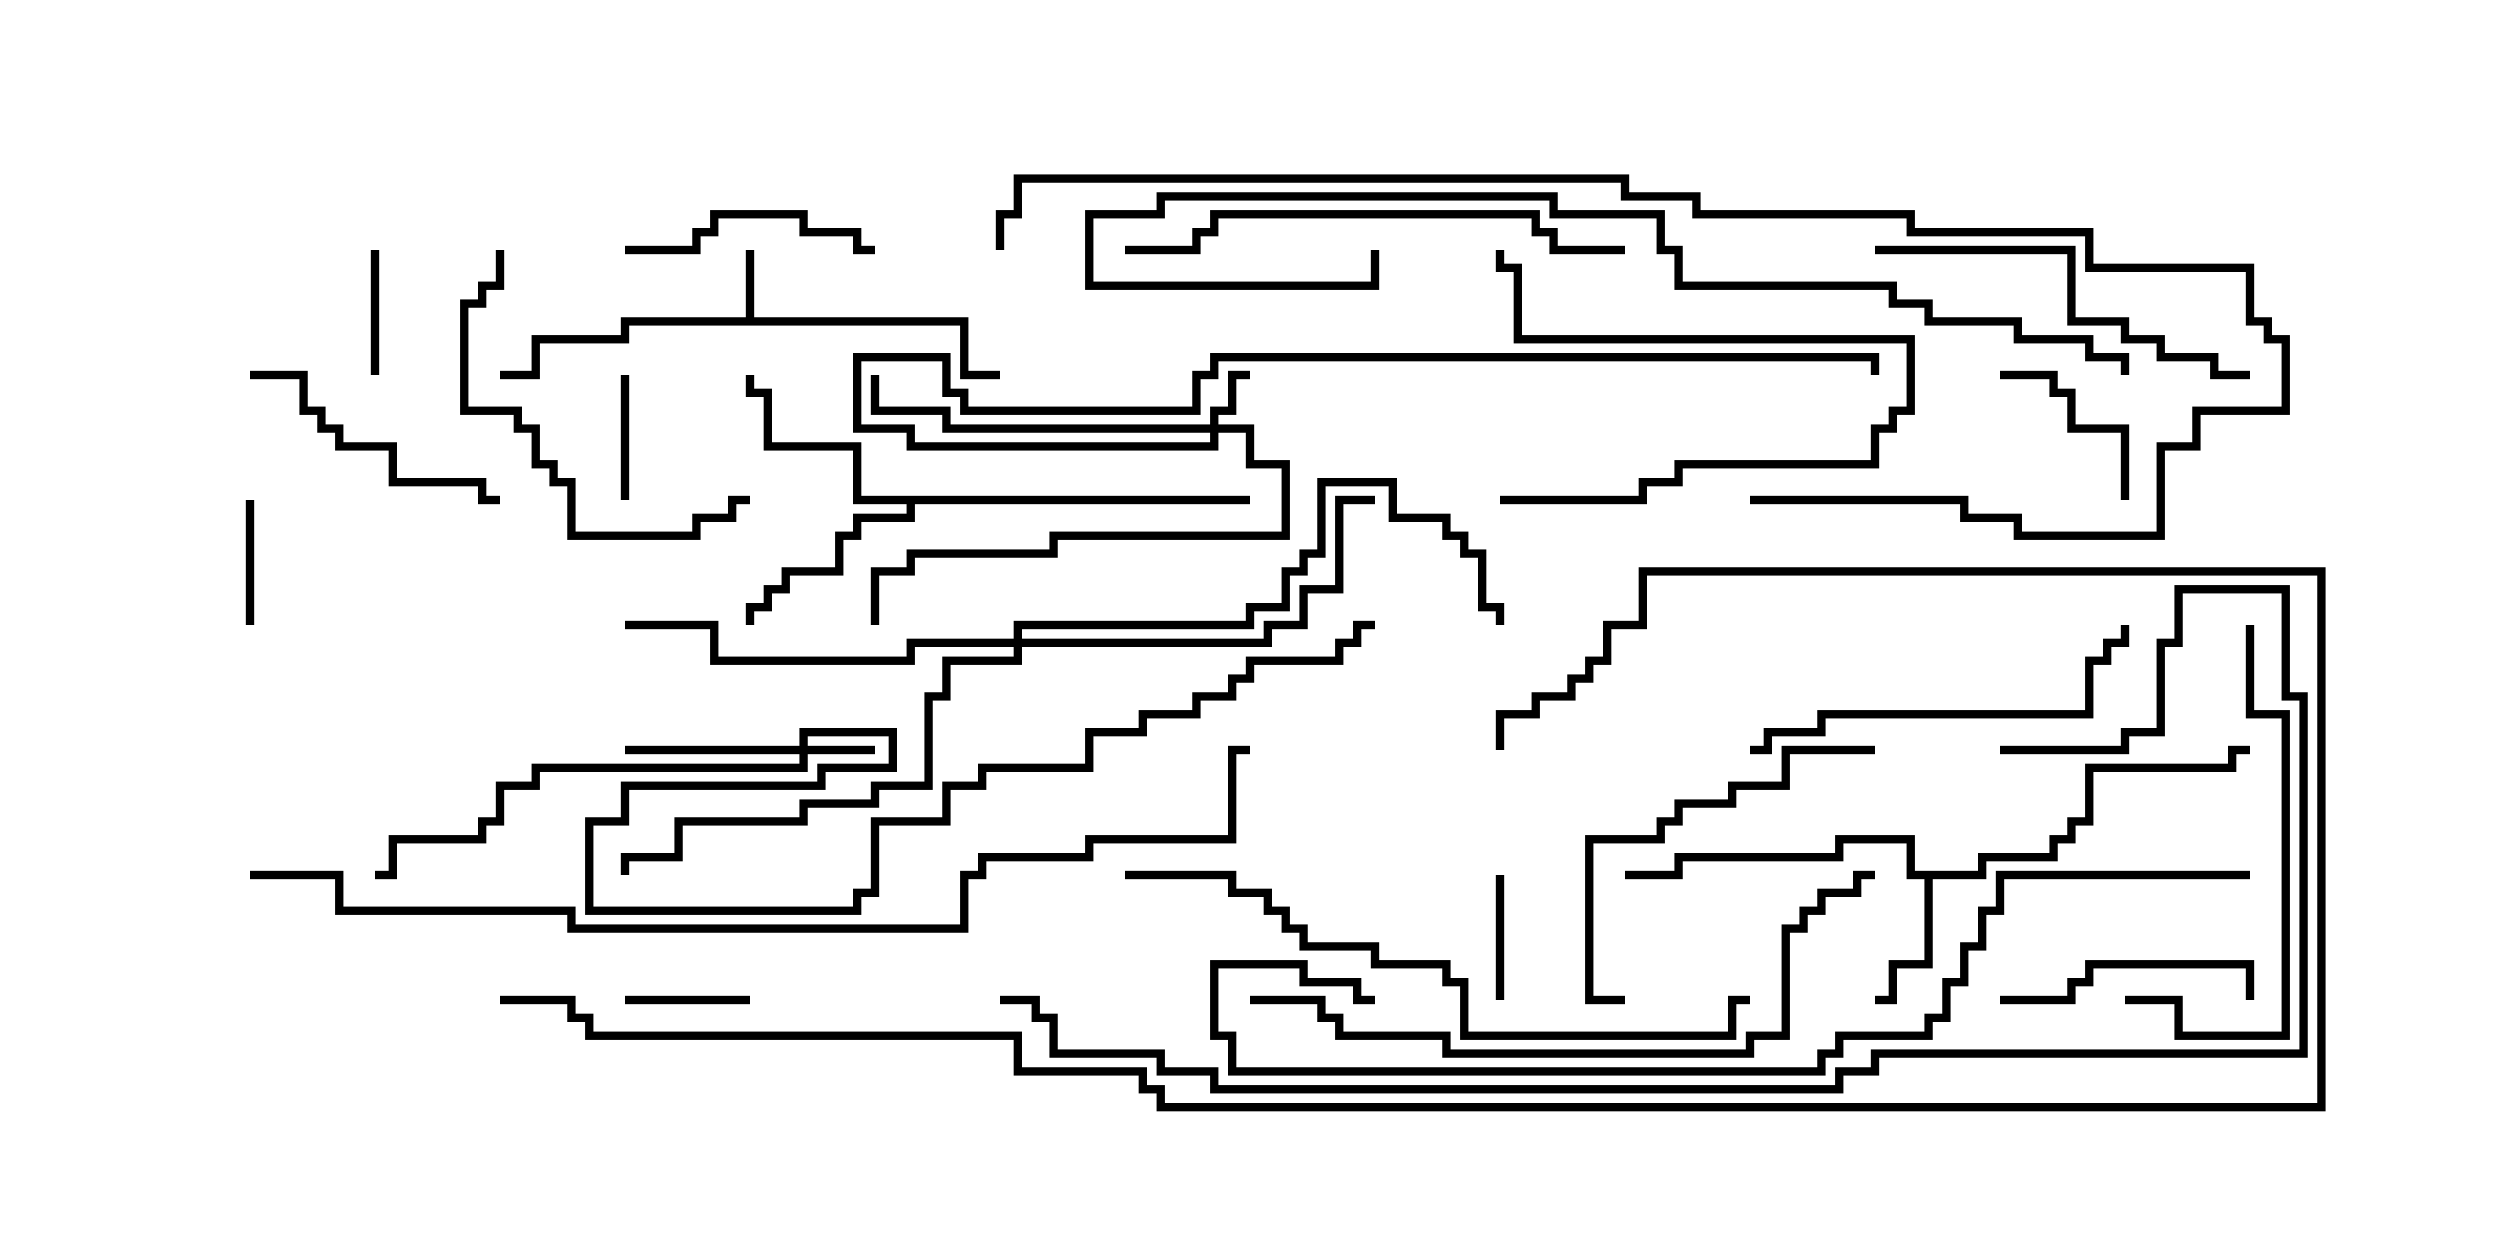 <svg version="1.1" width="30" height="15" xmlns="http://www.w3.org/2000/svg"><path d="M8.95,3.807L8.95,3L9.05,3L9.05,3.807L11.621,3.807L11.621,4.45L12,4.45L12,4.55L11.521,4.55L11.521,3.907L7.55,3.907L7.55,4.121L6.479,4.121L6.479,4.55L6,4.55L6,4.45L6.379,4.45L6.379,4.021L7.45,4.021L7.45,3.807z" stroke="none"/><path d="M23.736,10.45L23.736,10.236L24.593,10.236L24.593,10.021L24.807,10.021L24.807,9.807L25.021,9.807L25.021,9.164L26.736,9.164L26.736,8.95L27,8.95L27,9.05L26.836,9.05L26.836,9.264L25.121,9.264L25.121,9.907L24.907,9.907L24.907,10.121L24.693,10.121L24.693,10.336L23.836,10.336L23.836,10.55L23.193,10.55L23.193,11.621L22.764,11.621L22.764,12.05L22.5,12.05L22.5,11.95L22.664,11.95L22.664,11.521L23.093,11.521L23.093,10.55L22.879,10.55L22.879,10.121L22.121,10.121L22.121,10.336L20.193,10.336L20.193,10.55L19.5,10.55L19.5,10.45L20.093,10.45L20.093,10.236L22.021,10.236L22.021,10.021L22.979,10.021L22.979,10.45z" stroke="none"/><path d="M15,5.95L15,6.05L10.979,6.05L10.979,6.264L10.336,6.264L10.336,6.479L10.121,6.479L10.121,6.907L9.479,6.907L9.479,7.121L9.264,7.121L9.264,7.336L9.05,7.336L9.05,7.5L8.95,7.5L8.95,7.236L9.164,7.236L9.164,7.021L9.379,7.021L9.379,6.807L10.021,6.807L10.021,6.379L10.236,6.379L10.236,6.164L10.879,6.164L10.879,6.05L10.236,6.05L10.236,5.407L9.164,5.407L9.164,4.764L8.95,4.764L8.95,4.5L9.05,4.5L9.05,4.664L9.264,4.664L9.264,5.307L10.336,5.307L10.336,5.95z" stroke="none"/><path d="M14.521,5.093L14.521,4.879L14.736,4.879L14.736,4.45L15,4.45L15,4.55L14.836,4.55L14.836,4.979L14.621,4.979L14.621,5.093L15.05,5.093L15.05,5.521L15.479,5.521L15.479,6.479L12.693,6.479L12.693,6.693L10.979,6.693L10.979,6.907L10.55,6.907L10.55,7.5L10.45,7.5L10.45,6.807L10.879,6.807L10.879,6.593L12.593,6.593L12.593,6.379L15.379,6.379L15.379,5.621L14.95,5.621L14.95,5.193L14.621,5.193L14.621,5.407L10.879,5.407L10.879,5.193L10.236,5.193L10.236,4.236L11.407,4.236L11.407,4.664L11.621,4.664L11.621,4.879L14.307,4.879L14.307,4.45L14.521,4.45L14.521,4.236L22.55,4.236L22.55,4.5L22.45,4.5L22.45,4.336L14.621,4.336L14.621,4.55L14.407,4.55L14.407,4.979L11.521,4.979L11.521,4.764L11.307,4.764L11.307,4.336L10.336,4.336L10.336,5.093L10.979,5.093L10.979,5.307L14.521,5.307L14.521,5.193L11.307,5.193L11.307,4.979L10.45,4.979L10.45,4.5L10.55,4.5L10.55,4.879L11.407,4.879L11.407,5.093z" stroke="none"/><path d="M9.593,8.95L9.593,8.736L10.764,8.736L10.764,9.264L9.907,9.264L9.907,9.479L7.55,9.479L7.55,9.907L7.121,9.907L7.121,10.879L10.236,10.879L10.236,10.664L10.45,10.664L10.45,9.807L11.307,9.807L11.307,9.379L11.736,9.379L11.736,9.164L13.021,9.164L13.021,8.736L13.664,8.736L13.664,8.521L14.307,8.521L14.307,8.307L14.736,8.307L14.736,8.093L14.95,8.093L14.95,7.879L16.021,7.879L16.021,7.664L16.236,7.664L16.236,7.45L16.5,7.45L16.5,7.55L16.336,7.55L16.336,7.764L16.121,7.764L16.121,7.979L15.05,7.979L15.05,8.193L14.836,8.193L14.836,8.407L14.407,8.407L14.407,8.621L13.764,8.621L13.764,8.836L13.121,8.836L13.121,9.264L11.836,9.264L11.836,9.479L11.407,9.479L11.407,9.907L10.55,9.907L10.55,10.764L10.336,10.764L10.336,10.979L7.021,10.979L7.021,9.807L7.45,9.807L7.45,9.379L9.807,9.379L9.807,9.164L10.664,9.164L10.664,8.836L9.693,8.836L9.693,8.95L10.5,8.95L10.5,9.05L9.693,9.05L9.693,9.264L6.479,9.264L6.479,9.479L6.05,9.479L6.05,9.907L5.836,9.907L5.836,10.121L4.764,10.121L4.764,10.55L4.5,10.55L4.5,10.45L4.664,10.45L4.664,10.021L5.736,10.021L5.736,9.807L5.95,9.807L5.95,9.379L6.379,9.379L6.379,9.164L9.593,9.164L9.593,9.05L7.5,9.05L7.5,8.95z" stroke="none"/><path d="M12.164,7.664L12.164,7.45L14.95,7.45L14.95,7.236L15.379,7.236L15.379,6.807L15.593,6.807L15.593,6.593L15.807,6.593L15.807,5.736L16.764,5.736L16.764,6.164L17.407,6.164L17.407,6.379L17.621,6.379L17.621,6.593L17.836,6.593L17.836,7.236L18.05,7.236L18.05,7.5L17.95,7.5L17.95,7.336L17.736,7.336L17.736,6.693L17.521,6.693L17.521,6.479L17.307,6.479L17.307,6.264L16.664,6.264L16.664,5.836L15.907,5.836L15.907,6.693L15.693,6.693L15.693,6.907L15.479,6.907L15.479,7.336L15.05,7.336L15.05,7.55L12.264,7.55L12.264,7.664L15.164,7.664L15.164,7.45L15.593,7.45L15.593,7.021L16.021,7.021L16.021,5.95L16.5,5.95L16.5,6.05L16.121,6.05L16.121,7.121L15.693,7.121L15.693,7.55L15.264,7.55L15.264,7.764L12.264,7.764L12.264,7.979L11.407,7.979L11.407,8.407L11.193,8.407L11.193,9.479L10.55,9.479L10.55,9.693L9.693,9.693L9.693,9.907L8.193,9.907L8.193,10.336L7.55,10.336L7.55,10.5L7.45,10.5L7.45,10.236L8.093,10.236L8.093,9.807L9.593,9.807L9.593,9.593L10.45,9.593L10.45,9.379L11.093,9.379L11.093,8.307L11.307,8.307L11.307,7.879L12.164,7.879L12.164,7.764L10.979,7.764L10.979,7.979L8.521,7.979L8.521,7.55L7.5,7.55L7.5,7.45L8.621,7.45L8.621,7.879L10.879,7.879L10.879,7.664z" stroke="none"/><path d="M17.95,10.5L18.05,10.5L18.05,12L17.95,12z" stroke="none"/><path d="M7.5,12.05L7.5,11.95L9,11.95L9,12.05z" stroke="none"/><path d="M7.55,6L7.45,6L7.45,4.5L7.55,4.5z" stroke="none"/><path d="M4.45,3L4.55,3L4.55,4.5L4.45,4.5z" stroke="none"/><path d="M3.05,7.5L2.95,7.5L2.95,6L3.05,6z" stroke="none"/><path d="M25.55,6L25.45,6L25.45,5.193L24.807,5.193L24.807,4.764L24.593,4.764L24.593,4.55L24,4.55L24,4.45L24.693,4.45L24.693,4.664L24.907,4.664L24.907,5.093L25.55,5.093z" stroke="none"/><path d="M18,6.05L18,5.95L19.664,5.95L19.664,5.736L20.093,5.736L20.093,5.521L22.45,5.521L22.45,5.093L22.664,5.093L22.664,4.879L22.879,4.879L22.879,4.121L18.164,4.121L18.164,3.264L17.95,3.264L17.95,3L18.05,3L18.05,3.164L18.264,3.164L18.264,4.021L22.979,4.021L22.979,4.979L22.764,4.979L22.764,5.193L22.55,5.193L22.55,5.621L20.193,5.621L20.193,5.836L19.764,5.836L19.764,6.05z" stroke="none"/><path d="M7.5,3.05L7.5,2.95L8.307,2.95L8.307,2.736L8.521,2.736L8.521,2.521L9.693,2.521L9.693,2.736L10.336,2.736L10.336,2.95L10.5,2.95L10.5,3.05L10.236,3.05L10.236,2.836L9.593,2.836L9.593,2.621L8.621,2.621L8.621,2.836L8.407,2.836L8.407,3.05z" stroke="none"/><path d="M24,12.05L24,11.95L24.807,11.95L24.807,11.736L25.021,11.736L25.021,11.521L27.05,11.521L27.05,12L26.95,12L26.95,11.621L25.121,11.621L25.121,11.836L24.907,11.836L24.907,12.05z" stroke="none"/><path d="M6,5.95L6,6.05L5.736,6.05L5.736,5.836L4.664,5.836L4.664,5.407L4.021,5.407L4.021,5.193L3.807,5.193L3.807,4.979L3.593,4.979L3.593,4.55L3,4.55L3,4.45L3.693,4.45L3.693,4.879L3.907,4.879L3.907,5.093L4.121,5.093L4.121,5.307L4.764,5.307L4.764,5.736L5.836,5.736L5.836,5.95z" stroke="none"/><path d="M5.95,3L6.05,3L6.05,3.479L5.836,3.479L5.836,3.693L5.621,3.693L5.621,4.879L6.264,4.879L6.264,5.093L6.479,5.093L6.479,5.521L6.693,5.521L6.693,5.736L6.907,5.736L6.907,6.379L8.307,6.379L8.307,6.164L8.736,6.164L8.736,5.95L9,5.95L9,6.05L8.836,6.05L8.836,6.264L8.407,6.264L8.407,6.479L6.807,6.479L6.807,5.836L6.593,5.836L6.593,5.621L6.379,5.621L6.379,5.193L6.164,5.193L6.164,4.979L5.521,4.979L5.521,3.593L5.736,3.593L5.736,3.379L5.95,3.379z" stroke="none"/><path d="M22.5,8.95L22.5,9.05L21.479,9.05L21.479,9.479L20.836,9.479L20.836,9.693L20.193,9.693L20.193,9.907L19.979,9.907L19.979,10.121L19.121,10.121L19.121,11.95L19.5,11.95L19.5,12.05L19.021,12.05L19.021,10.021L19.879,10.021L19.879,9.807L20.093,9.807L20.093,9.593L20.736,9.593L20.736,9.379L21.379,9.379L21.379,8.95z" stroke="none"/><path d="M22.5,3.05L22.5,2.95L24.907,2.95L24.907,3.807L25.55,3.807L25.55,4.021L25.979,4.021L25.979,4.236L26.621,4.236L26.621,4.45L27,4.45L27,4.55L26.521,4.55L26.521,4.336L25.879,4.336L25.879,4.121L25.45,4.121L25.45,3.907L24.807,3.907L24.807,3.05z" stroke="none"/><path d="M26.95,7.5L27.05,7.5L27.05,8.521L27.479,8.521L27.479,12.479L26.093,12.479L26.093,12.05L25.5,12.05L25.5,11.95L26.193,11.95L26.193,12.379L27.379,12.379L27.379,8.621L26.95,8.621z" stroke="none"/><path d="M21,9.05L21,8.95L21.164,8.95L21.164,8.736L21.807,8.736L21.807,8.521L25.021,8.521L25.021,7.879L25.236,7.879L25.236,7.664L25.45,7.664L25.45,7.5L25.55,7.5L25.55,7.764L25.336,7.764L25.336,7.979L25.121,7.979L25.121,8.621L21.907,8.621L21.907,8.836L21.264,8.836L21.264,9.05z" stroke="none"/><path d="M19.5,2.95L19.5,3.05L18.593,3.05L18.593,2.836L18.379,2.836L18.379,2.621L14.621,2.621L14.621,2.836L14.407,2.836L14.407,3.05L13.5,3.05L13.5,2.95L14.307,2.95L14.307,2.736L14.521,2.736L14.521,2.521L18.479,2.521L18.479,2.736L18.693,2.736L18.693,2.95z" stroke="none"/><path d="M13.5,10.55L13.5,10.45L14.836,10.45L14.836,10.664L15.264,10.664L15.264,10.879L15.479,10.879L15.479,11.093L15.693,11.093L15.693,11.307L16.55,11.307L16.55,11.521L17.407,11.521L17.407,11.736L17.621,11.736L17.621,12.379L20.736,12.379L20.736,11.95L21,11.95L21,12.05L20.836,12.05L20.836,12.479L17.521,12.479L17.521,11.836L17.307,11.836L17.307,11.621L16.45,11.621L16.45,11.407L15.593,11.407L15.593,11.193L15.379,11.193L15.379,10.979L15.164,10.979L15.164,10.764L14.736,10.764L14.736,10.55z" stroke="none"/><path d="M15,12.05L15,11.95L15.907,11.95L15.907,12.164L16.121,12.164L16.121,12.379L17.407,12.379L17.407,12.593L20.95,12.593L20.95,12.379L21.379,12.379L21.379,11.093L21.593,11.093L21.593,10.879L21.807,10.879L21.807,10.664L22.236,10.664L22.236,10.45L22.5,10.45L22.5,10.55L22.336,10.55L22.336,10.764L21.907,10.764L21.907,10.979L21.693,10.979L21.693,11.193L21.479,11.193L21.479,12.479L21.05,12.479L21.05,12.693L17.307,12.693L17.307,12.479L16.021,12.479L16.021,12.264L15.807,12.264L15.807,12.05z" stroke="none"/><path d="M25.55,4.5L25.45,4.5L25.45,4.336L25.021,4.336L25.021,4.121L24.164,4.121L24.164,3.907L23.093,3.907L23.093,3.693L22.664,3.693L22.664,3.479L20.093,3.479L20.093,3.05L19.879,3.05L19.879,2.621L18.593,2.621L18.593,2.407L13.979,2.407L13.979,2.621L13.121,2.621L13.121,3.379L16.45,3.379L16.45,3L16.55,3L16.55,3.479L13.021,3.479L13.021,2.521L13.879,2.521L13.879,2.307L18.693,2.307L18.693,2.521L19.979,2.521L19.979,2.95L20.193,2.95L20.193,3.379L22.764,3.379L22.764,3.593L23.193,3.593L23.193,3.807L24.264,3.807L24.264,4.021L25.121,4.021L25.121,4.236L25.55,4.236z" stroke="none"/><path d="M21,6.05L21,5.95L23.621,5.95L23.621,6.164L24.264,6.164L24.264,6.379L25.879,6.379L25.879,5.307L26.307,5.307L26.307,4.879L27.379,4.879L27.379,4.121L27.164,4.121L27.164,3.907L26.95,3.907L26.95,3.264L25.021,3.264L25.021,2.836L22.879,2.836L22.879,2.621L20.307,2.621L20.307,2.407L19.45,2.407L19.45,2.193L12.264,2.193L12.264,2.621L12.05,2.621L12.05,3L11.95,3L11.95,2.521L12.164,2.521L12.164,2.093L19.55,2.093L19.55,2.307L20.407,2.307L20.407,2.521L22.979,2.521L22.979,2.736L25.121,2.736L25.121,3.164L27.05,3.164L27.05,3.807L27.264,3.807L27.264,4.021L27.479,4.021L27.479,4.979L26.407,4.979L26.407,5.407L25.979,5.407L25.979,6.479L24.164,6.479L24.164,6.264L23.521,6.264L23.521,6.05z" stroke="none"/><path d="M27,10.45L27,10.55L24.05,10.55L24.05,10.979L23.836,10.979L23.836,11.407L23.621,11.407L23.621,11.836L23.407,11.836L23.407,12.264L23.193,12.264L23.193,12.479L22.121,12.479L22.121,12.693L21.907,12.693L21.907,12.907L14.736,12.907L14.736,12.479L14.521,12.479L14.521,11.521L15.693,11.521L15.693,11.736L16.336,11.736L16.336,11.95L16.5,11.95L16.5,12.05L16.236,12.05L16.236,11.836L15.593,11.836L15.593,11.621L14.621,11.621L14.621,12.379L14.836,12.379L14.836,12.807L21.807,12.807L21.807,12.593L22.021,12.593L22.021,12.379L23.093,12.379L23.093,12.164L23.307,12.164L23.307,11.736L23.521,11.736L23.521,11.307L23.736,11.307L23.736,10.879L23.95,10.879L23.95,10.45z" stroke="none"/><path d="M3,10.55L3,10.45L4.121,10.45L4.121,10.879L6.907,10.879L6.907,11.093L11.521,11.093L11.521,10.45L11.736,10.45L11.736,10.236L13.021,10.236L13.021,10.021L14.736,10.021L14.736,8.95L15,8.95L15,9.05L14.836,9.05L14.836,10.121L13.121,10.121L13.121,10.336L11.836,10.336L11.836,10.55L11.621,10.55L11.621,11.193L6.807,11.193L6.807,10.979L4.021,10.979L4.021,10.55z" stroke="none"/><path d="M24,9.05L24,8.95L25.45,8.95L25.45,8.736L25.879,8.736L25.879,7.664L26.093,7.664L26.093,7.021L27.479,7.021L27.479,8.307L27.693,8.307L27.693,12.693L22.55,12.693L22.55,12.907L22.121,12.907L22.121,13.121L14.521,13.121L14.521,12.907L13.879,12.907L13.879,12.693L12.593,12.693L12.593,12.264L12.379,12.264L12.379,12.05L12,12.05L12,11.95L12.479,11.95L12.479,12.164L12.693,12.164L12.693,12.593L13.979,12.593L13.979,12.807L14.621,12.807L14.621,13.021L22.021,13.021L22.021,12.807L22.45,12.807L22.45,12.593L27.593,12.593L27.593,8.407L27.379,8.407L27.379,7.121L26.193,7.121L26.193,7.764L25.979,7.764L25.979,8.836L25.55,8.836L25.55,9.05z" stroke="none"/><path d="M6,12.05L6,11.95L6.907,11.95L6.907,12.164L7.121,12.164L7.121,12.379L12.264,12.379L12.264,12.807L13.764,12.807L13.764,13.021L13.979,13.021L13.979,13.236L27.807,13.236L27.807,6.907L19.764,6.907L19.764,7.55L19.336,7.55L19.336,7.979L19.121,7.979L19.121,8.193L18.907,8.193L18.907,8.407L18.479,8.407L18.479,8.621L18.05,8.621L18.05,9L17.95,9L17.95,8.521L18.379,8.521L18.379,8.307L18.807,8.307L18.807,8.093L19.021,8.093L19.021,7.879L19.236,7.879L19.236,7.45L19.664,7.45L19.664,6.807L27.907,6.807L27.907,13.336L13.879,13.336L13.879,13.121L13.664,13.121L13.664,12.907L12.164,12.907L12.164,12.479L7.021,12.479L7.021,12.264L6.807,12.264L6.807,12.05z" stroke="none"/></svg>